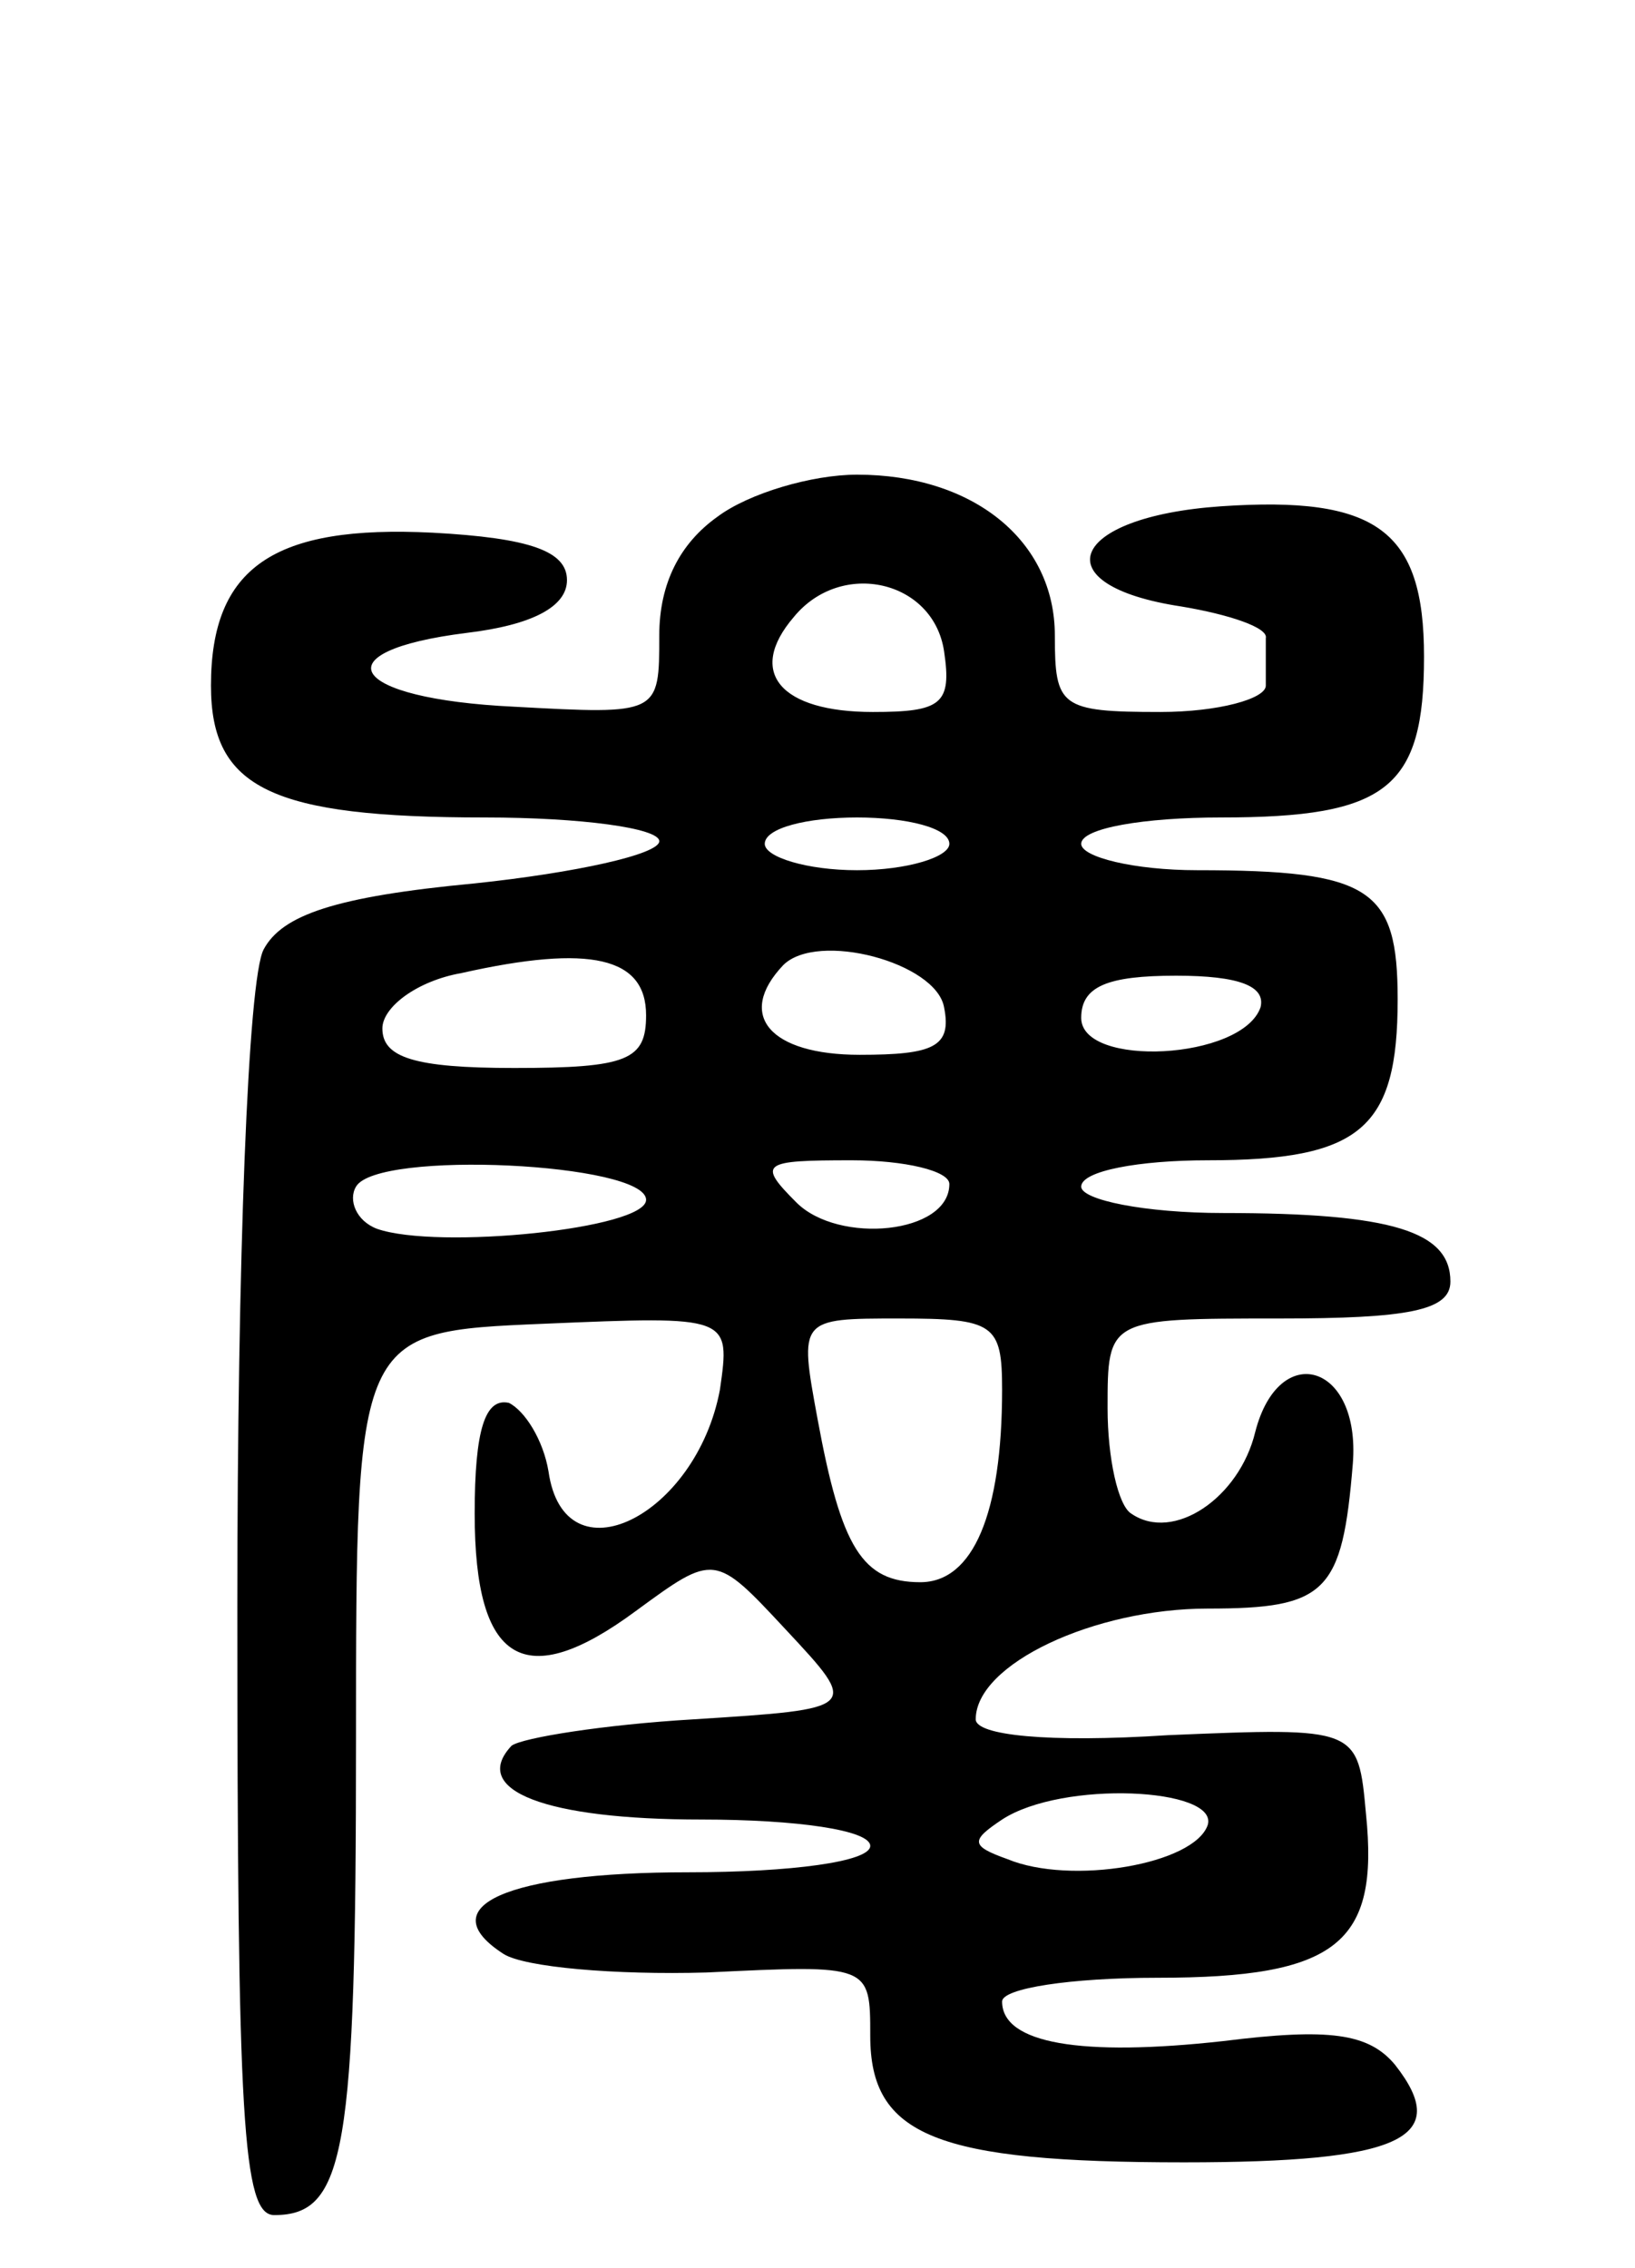 <svg version="1.0" xmlns="http://www.w3.org/2000/svg"
 width="62pt" height="86pt" viewBox="0 0 62 86"
 preserveAspectRatio="xMidYMid meet">
<g transform="translate(0,86) scale(0.1,-0.1)"
fill="#000000" stroke="none">
<path d="M272 664 c-14 -10 -22 -25 -22 -45 0 -30 0 -30 -55 -27 -63 3 -74 21
-18 28 25 3 38 10 38 20 0 11 -14 16 -51 18 -60 3 -84 -13 -84 -58 0 -39 23
-50 104 -50 36 0 66 -4 66 -9 0 -5 -32 -12 -70 -16 -53 -5 -73 -12 -80 -25 -6
-11 -10 -118 -10 -249 0 -195 2 -231 14 -231 27 0 31 24 31 180 0 155 0 155
71 158 71 3 71 3 67 -25 -9 -48 -59 -73 -65 -31 -2 12 -9 23 -15 26 -9 2 -13
-10 -13 -42 0 -57 19 -68 61 -37 30 22 30 22 57 -7 28 -30 28 -30 -35 -34 -34
-2 -65 -7 -69 -10 -16 -17 13 -28 72 -28 36 0 64 -4 64 -10 0 -6 -30 -10 -69
-10 -69 0 -98 -13 -70 -31 8 -5 42 -8 77 -7 62 3 62 3 62 -24 0 -38 25 -48
119 -48 82 0 102 9 80 37 -10 12 -25 14 -65 9 -54 -6 -84 -1 -84 15 0 5 26 9
59 9 68 0 84 13 79 62 -3 33 -3 33 -75 30 -46 -3 -73 0 -73 6 0 21 45 42 88
42 45 0 51 6 55 55 3 38 -28 47 -37 12 -6 -25 -31 -42 -47 -31 -5 3 -9 21 -9
40 0 34 0 34 65 34 49 0 65 3 65 14 0 19 -22 26 -86 26 -30 0 -54 5 -54 10 0
6 22 10 48 10 58 0 72 12 72 61 0 42 -10 49 -76 49 -24 0 -44 5 -44 10 0 6 24
10 53 10 63 0 77 11 77 61 0 48 -18 61 -77 57 -58 -4 -68 -30 -15 -38 18 -3
33 -8 32 -12 0 -5 0 -12 0 -18 0 -5 -18 -10 -40 -10 -38 0 -40 2 -40 29 0 36
-31 61 -75 61 -17 0 -41 -7 -53 -16z m86 -51 c3 -20 -1 -23 -27 -23 -35 0 -48
15 -30 36 18 22 53 14 57 -13z m2 -73 c0 -5 -16 -10 -35 -10 -19 0 -35 5 -35
10 0 6 16 10 35 10 19 0 35 -4 35 -10z m-115 -65 c0 -17 -7 -20 -50 -20 -38 0
-50 4 -50 15 0 8 13 18 30 21 49 11 70 6 70 -16z m113 3 c3 -15 -4 -18 -32
-18 -34 0 -47 15 -29 34 13 13 58 1 61 -16z m120 0 c-7 -20 -68 -23 -68 -4 0
12 10 16 36 16 24 0 34 -4 32 -12z m-233 -73 c0 -11 -79 -19 -102 -11 -8 3
-11 11 -8 16 8 14 110 9 110 -5z m115 6 c0 -19 -42 -23 -58 -7 -15 15 -13 16
21 16 20 0 37 -4 37 -9z m20 -78 c0 -47 -11 -73 -31 -73 -22 0 -30 13 -39 62
-7 38 -7 38 31 38 36 0 39 -2 39 -27z m78 -165 c-5 -15 -52 -23 -76 -13 -14 5
-14 7 -2 15 23 15 82 12 78 -2z"/>
</g>
</svg>
